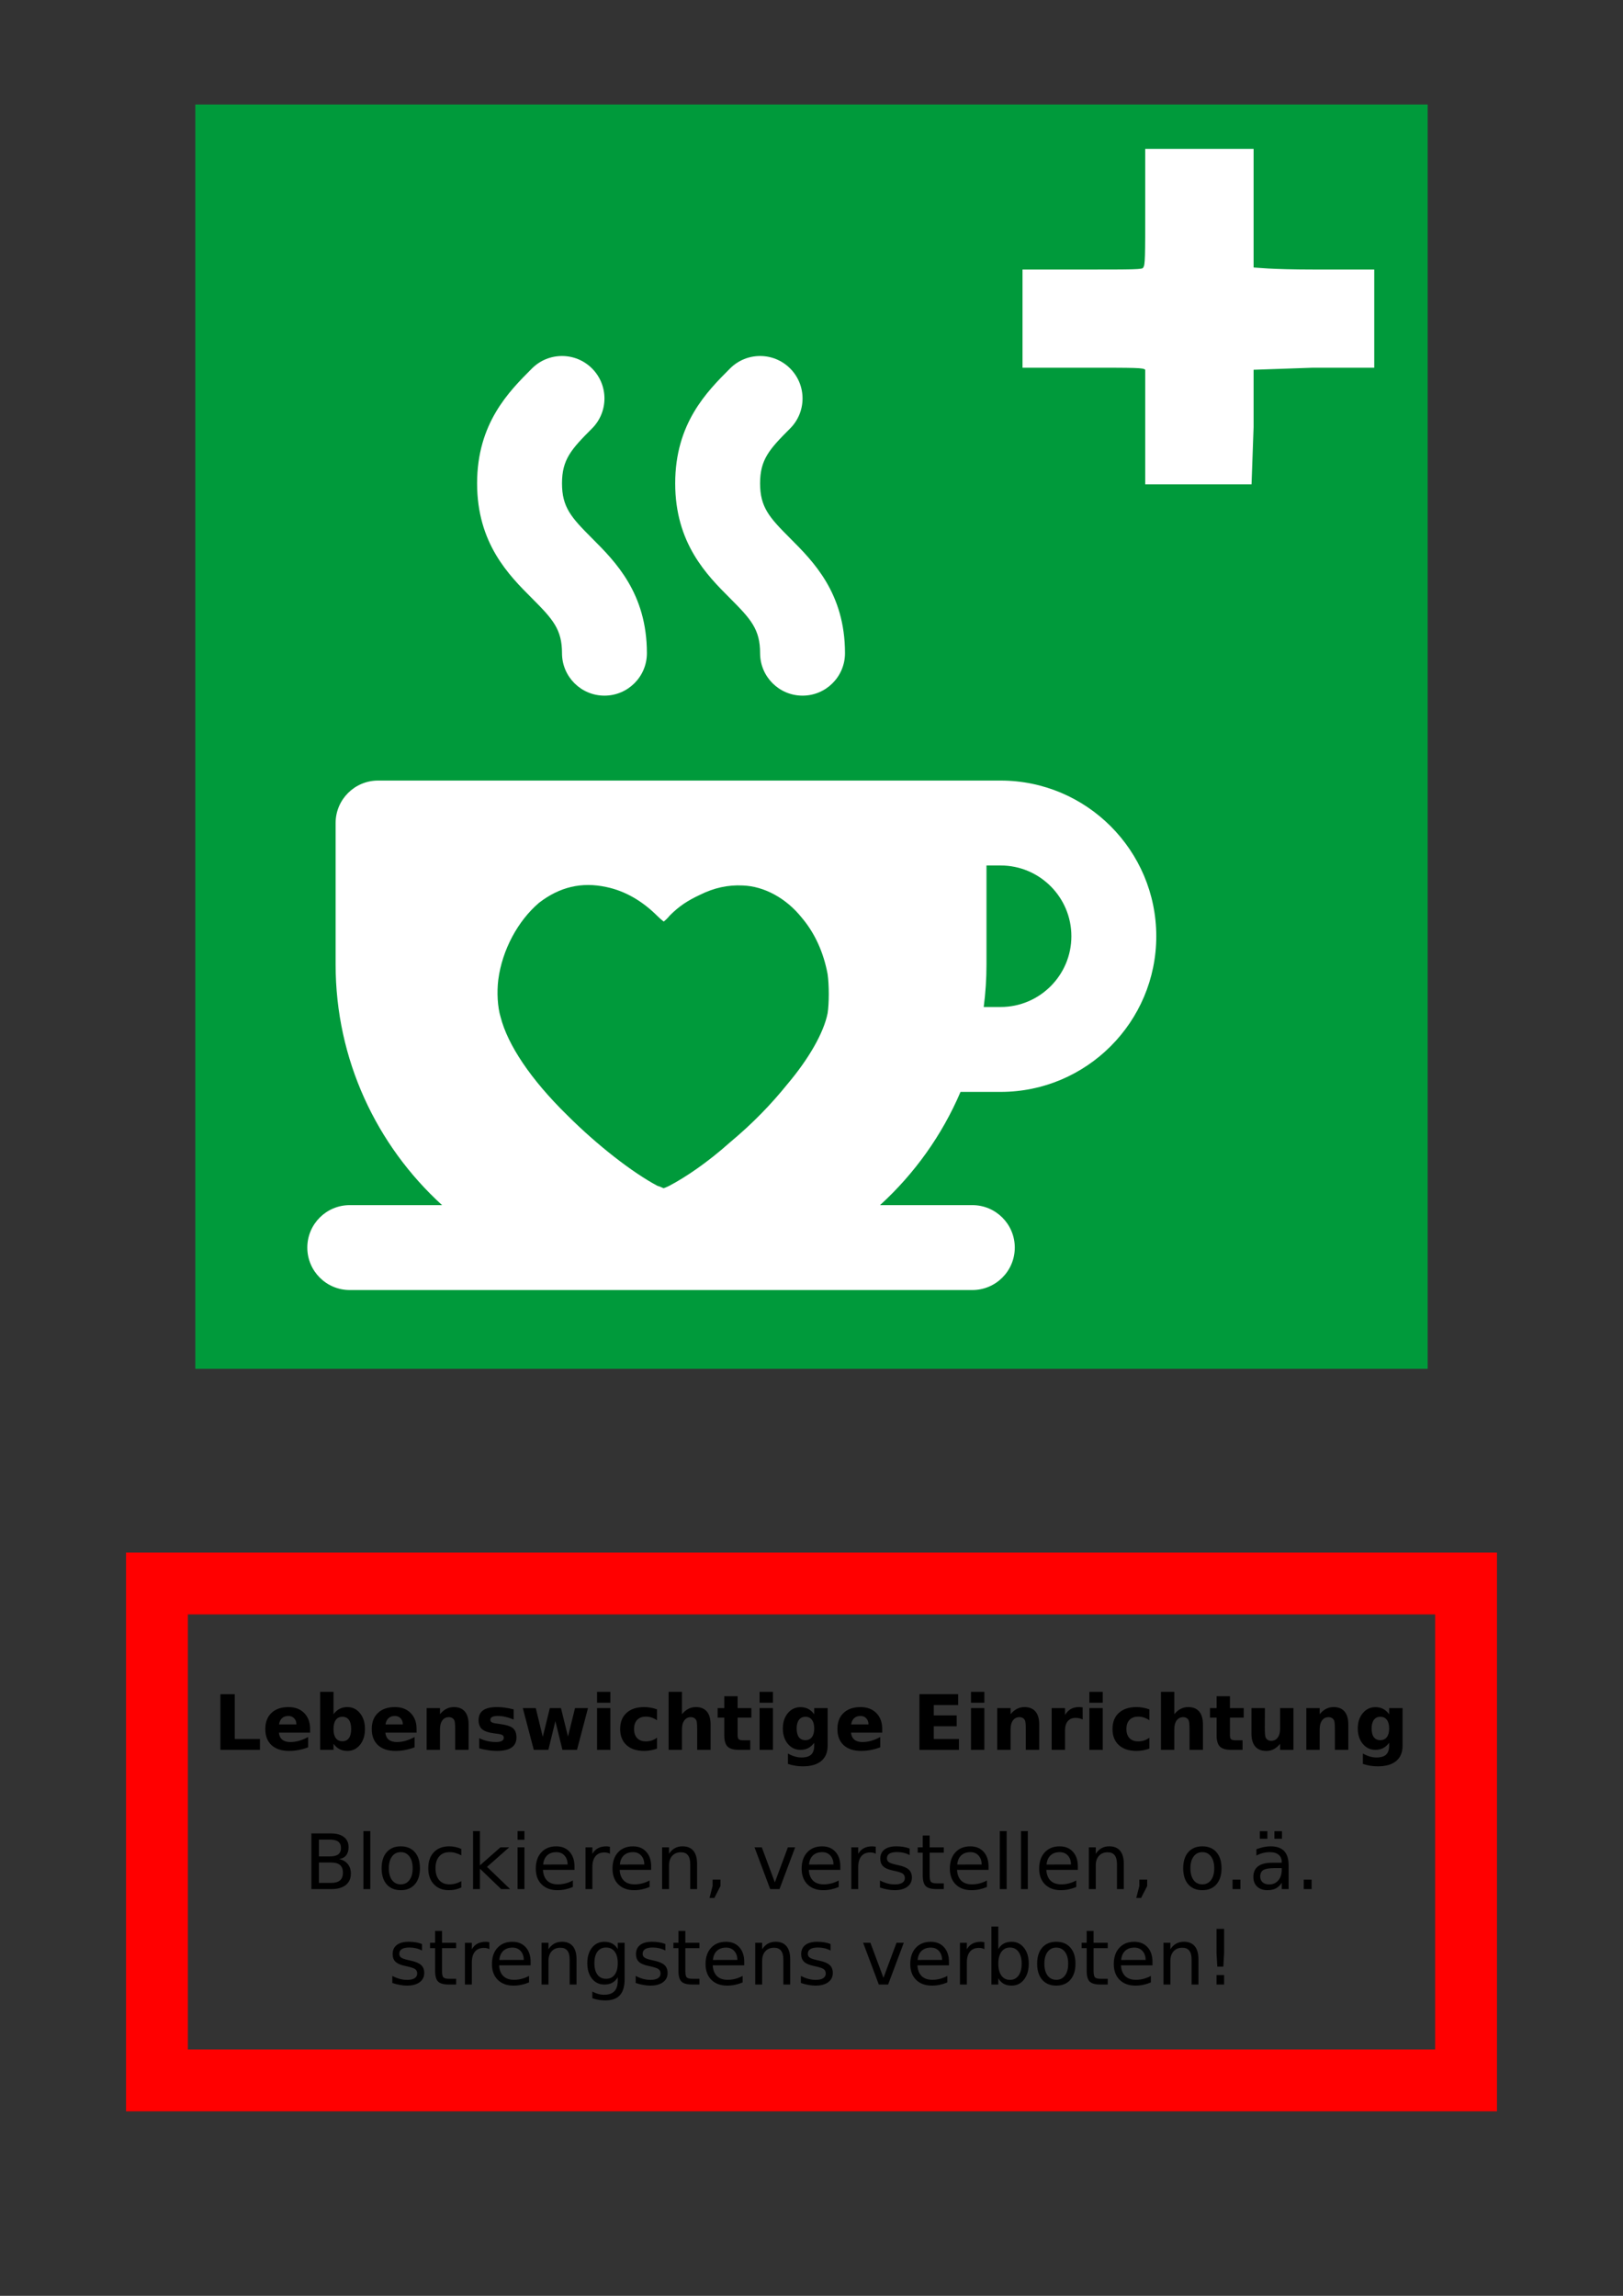 <?xml version="1.0" encoding="UTF-8" standalone="no"?>
<!-- Created with Inkscape (http://www.inkscape.org/) -->

<svg
   xmlns:dc="http://purl.org/dc/elements/1.1/"
   xmlns:cc="http://creativecommons.org/ns#"
   xmlns:rdf="http://www.w3.org/1999/02/22-rdf-syntax-ns#"
   xmlns:svg="http://www.w3.org/2000/svg"
   xmlns="http://www.w3.org/2000/svg"
   xmlns:sodipodi="http://sodipodi.sourceforge.net/DTD/sodipodi-0.dtd"
   xmlns:inkscape="http://www.inkscape.org/namespaces/inkscape"
   width="210mm"
   height="297mm"
   viewBox="0 0 210 297"
   version="1.1"
   id="svg893"
   inkscape:version="0.92.4 5da689c313, 2019-01-14"
   sodipodi:docname="kaffeemaschinen-schild_pathified_fonts.svg">
  <rect x="0" y="0" width="210" height="297" fill="#333333" stroke="none"/>
  <defs
     id="defs887" />
  <sodipodi:namedview
     id="base"
     pagecolor="#ffffff"
     bordercolor="#666666"
     borderopacity="1.0"
     inkscape:pageopacity="0.0"
     inkscape:pageshadow="2"
     inkscape:zoom="0.7"
     inkscape:cx="327.10954"
     inkscape:cy="474.48499"
     inkscape:document-units="mm"
     inkscape:current-layer="text1739"
     showgrid="false"
     inkscape:window-width="1366"
     inkscape:window-height="715"
     inkscape:window-x="0"
     inkscape:window-y="0"
     inkscape:window-maximized="1" />
  <g
     inkscape:label="Layer 1"
     inkscape:groupmode="layer"
     id="layer1">
    <g
       id="g1731"
       transform="translate(9.397)">
      <rect
         y="13.518"
         x="15.875"
         height="163.563"
         width="159.455"
         id="rect1654"
         style="fill:#009a3b;fill-opacity:1;stroke:none;stroke-width:1.327;stroke-linecap:round;stroke-linejoin:bevel;stroke-miterlimit:4;stroke-dasharray:none;stroke-opacity:1" />
      <g
         style="fill:#ffffff;stroke:none"
         transform="matrix(0.236,0,0,0.236,24.874,46.055)"
         id="g1517">
        <g
           style="fill:#ffffff;stroke:none"
           id="g1442">
          <g
             style="fill:#ffffff;stroke:none"
             id="g1440">
            <path
               style="fill:#ffffff;stroke:none"
               inkscape:connector-curvature="0"
               d="m 179.361,99.903 c -11.41,-11.41 -16.454,-17.005 -16.452,-30.089 -0.002,-13.079 5.044,-18.674 16.457,-30.089 9.089,-9.087 9.089,-23.82 0.002,-32.909 -9.087,-9.09 -23.825,-9.087 -32.914,-0.002 -12.699,12.698 -30.095,30.09 -30.09,62.999 -0.005,32.914 17.388,50.305 30.089,63.001 11.411,11.413 16.457,17.011 16.457,30.092 0,12.854 10.42,23.273 23.273,23.273 12.853,0 23.273,-10.418 23.273,-23.273 -0.002,-32.913 -17.394,-50.305 -30.095,-63.003 z"
               id="path1438" />
          </g>
        </g>
        <g
           style="fill:#ffffff;stroke:none"
           id="g1448">
          <g
             style="fill:#ffffff;stroke:none"
             id="g1446">
            <path
               style="fill:#ffffff;stroke:none"
               inkscape:connector-curvature="0"
               d="m 287.967,99.903 c -11.41,-11.41 -16.454,-17.005 -16.452,-30.089 -0.002,-13.079 5.044,-18.674 16.457,-30.089 9.089,-9.087 9.089,-23.82 0.002,-32.909 -9.087,-9.09 -23.825,-9.087 -32.914,-0.002 -12.699,12.698 -30.095,30.092 -30.09,62.999 -0.005,32.914 17.388,50.305 30.089,63.001 11.411,11.413 16.457,17.011 16.457,30.092 0,12.854 10.42,23.273 23.273,23.273 12.853,0 23.273,-10.418 23.273,-23.273 -0.001,-32.913 -17.394,-50.305 -30.095,-63.003 z"
               id="path1444" />
          </g>
        </g>
        <g
           style="fill:#ffffff;stroke:none"
           id="g1454">
          <g
             style="fill:#ffffff;stroke:none"
             id="g1452">
            <path
               style="fill:#ffffff;stroke:none"
               inkscape:connector-curvature="0"
               d="m 381.401,403.393 h 21.993 c 0.022,0 0.039,-0.003 0.061,-0.003 47.023,-0.031 85.273,-38.298 85.273,-85.331 0,-47.053 -38.281,-85.334 -85.334,-85.334 H 372.364 62.06 c -12.853,0 -23.273,10.422 -23.273,23.273 v 77.576 c 0,52.193 22.528,99.221 58.37,131.879 H 46.545 c -12.853,0 -23.273,10.418 -23.273,23.273 0,12.851 10.42,23.273 23.273,23.273 h 170.667 170.667 c 12.853,0 23.273,-10.422 23.273,-23.273 0,-12.854 -10.42,-23.273 -23.273,-23.273 h -50.612 c 18.837,-17.164 33.99,-38.295 44.134,-62.06 z m 14.236,-69.818 v -54.303 h 7.758 c 21.388,0 38.788,17.4 38.788,38.788 0,21.388 -17.4,38.788 -38.788,38.788 -0.011,0 -0.02,0 -0.031,0 h -9.245 c 0.996,-7.619 1.518,-15.387 1.518,-23.273 z"
               id="path1450" />
          </g>
        </g>
        <g
           style="fill:#ffffff;stroke:none"
           id="g1456" />
        <g
           style="fill:#ffffff;stroke:none"
           id="g1458" />
        <g
           style="fill:#ffffff;stroke:none"
           id="g1460" />
        <g
           style="fill:#ffffff;stroke:none"
           id="g1462" />
        <g
           style="fill:#ffffff;stroke:none"
           id="g1464" />
        <g
           style="fill:#ffffff;stroke:none"
           id="g1466" />
        <g
           style="fill:#ffffff;stroke:none"
           id="g1468" />
        <g
           style="fill:#ffffff;stroke:none"
           id="g1470" />
        <g
           style="fill:#ffffff;stroke:none"
           id="g1472" />
        <g
           style="fill:#ffffff;stroke:none"
           id="g1474" />
        <g
           style="fill:#ffffff;stroke:none"
           id="g1476" />
        <g
           style="fill:#ffffff;stroke:none"
           id="g1478" />
        <g
           style="fill:#ffffff;stroke:none"
           id="g1480" />
        <g
           style="fill:#ffffff;stroke:none"
           id="g1482" />
        <g
           style="fill:#ffffff;stroke:none"
           id="g1484" />
      </g>
      <path
         sodipodi:nodetypes="ccccccccccccscccccc"
         style="fill:#009a3b;fill-rule:evenodd;stroke-width:0.101;image-rendering:optimizeQuality;shape-rendering:geometricPrecision;text-rendering:geometricPrecision"
         inkscape:connector-curvature="0"
         id="path876"
         d="m 77.195,153.406 c 2.13,-1.116 4.971,-3.043 7.811,-5.58 3.043,-2.536 5.377,-4.971 7.507,-7.608 2.739,-3.246 4.666,-6.594 5.174,-9.13 0.203,-1.319 0.203,-3.652 0,-5.072 -0.507,-2.739 -1.623,-5.275 -3.348,-7.304 -2.029,-2.536 -4.869,-4.058 -7.608,-4.159 -1.927,-0.101 -3.753,0.304 -5.58,1.217 -1.522,0.71 -2.638,1.42 -3.855,2.638 -0.406,0.507 -0.812,0.812 -0.812,0.812 0,0 -0.406,-0.304 -0.812,-0.71 -1.927,-1.927 -4.159,-3.246 -6.594,-3.753 -3.246,-0.71 -6.087,0 -8.724,2.029 -2.739,2.333 -4.768,6.087 -5.275,9.942 -0.203,1.623 -0.101,3.551 0.304,4.869 0.913,3.551 3.855,8.014 8.623,12.681 3.855,3.855 8.42,7.406 11.666,9.13 0.406,0.101 0.71,0.304 0.812,0.304 0,0 0.304,-0.101 0.71,-0.304 z"
         class="fil1" />
      <path
         sodipodi:nodetypes="ccccccccscccccscscccscccc"
         style="fill:#ffffff;fill-opacity:1;fill-rule:evenodd;stroke-width:0.265;image-rendering:optimizeQuality;shape-rendering:geometricPrecision;text-rendering:geometricPrecision;stroke:none"
         inkscape:connector-curvature="0"
         id="path876-3"
         d="m 152.806,55.243 v -7.408 l 7.673,-0.265 h 7.938 v -6.35 -6.35 h -7.673 c -5.821,0 -7.673,-0.265 -7.938,-0.265 v -7.673 -7.673 h -7.144 -6.879 v 7.408 c 0,6.615 0,7.673 -0.265,7.938 0,0.265 -1.058,0.265 -7.938,0.265 h -7.673 v 6.35 6.35 h 7.938 c 6.879,0 7.673,0 7.938,0.265 v 7.673 7.144 h 6.879 6.879 z"
         class="fil1" />
    </g>
    <g
       id="g1757"
       transform="translate(0,12.851)">
      <rect
         y="192.001"
         x="20.308"
         height="64.281"
         width="169.385"
         id="rect1701"
         style="fill:none;fill-opacity:1;stroke:#ff0000;stroke-width:8;stroke-linecap:square;stroke-linejoin:miter;stroke-miterlimit:4;stroke-dasharray:none;stroke-opacity:1" />
      <g
         aria-label="Lebenswichtige Einrichtung"
         style="font-style:normal;font-variant:normal;font-weight:normal;font-stretch:normal;font-size:9.878px;line-height:1.25;font-family:sans-serif;-inkscape-font-specification:sans-serif;letter-spacing:0px;word-spacing:0px;fill:#000000;fill-opacity:1;stroke:none;stroke-width:0.265"
         id="text1739">
        <path
           d="m 28.52,206.319 h 1.857 v 5.797 h 3.26 v 1.404 h -5.117 z"
           style="font-style:normal;font-variant:normal;font-weight:bold;font-stretch:normal;font-family:sans-serif;-inkscape-font-specification:'sans-serif Bold';stroke-width:0.265"
           id="path4645" />
        <path
           d="m 40.124,210.804 v 0.492 h -4.037 q 0.063,0.608 0.439,0.912 0.376,0.304 1.051,0.304 0.545,0 1.114,-0.159 0.574,-0.164 1.177,-0.492 v 1.331 q -0.613,0.232 -1.225,0.347 -0.613,0.121 -1.225,0.121 -1.466,0 -2.281,-0.743 -0.81,-0.748 -0.81,-2.093 0,-1.322 0.796,-2.079 0.801,-0.757 2.199,-0.757 1.273,0 2.035,0.767 0.767,0.767 0.767,2.05 z m -1.775,-0.574 q 0,-0.492 -0.289,-0.791 -0.285,-0.304 -0.748,-0.304 -0.502,0 -0.815,0.285 -0.314,0.28 -0.391,0.81 z"
           style="font-style:normal;font-variant:normal;font-weight:bold;font-stretch:normal;font-family:sans-serif;-inkscape-font-specification:'sans-serif Bold';stroke-width:0.265"
           id="path4647" />
        <path
           d="m 44.301,212.406 q 0.555,0 0.844,-0.405 0.294,-0.405 0.294,-1.177 0,-0.772 -0.294,-1.177 -0.289,-0.405 -0.844,-0.405 -0.555,0 -0.854,0.41 -0.294,0.405 -0.294,1.172 0,0.767 0.294,1.177 0.299,0.405 0.854,0.405 z m -1.148,-3.497 q 0.357,-0.473 0.791,-0.695 0.434,-0.227 0.998,-0.227 0.998,0 1.64,0.796 0.641,0.791 0.641,2.04 0,1.249 -0.641,2.045 -0.641,0.791 -1.64,0.791 -0.564,0 -0.998,-0.222 -0.434,-0.227 -0.791,-0.699 v 0.781 H 41.426 v -7.505 h 1.727 z"
           style="font-style:normal;font-variant:normal;font-weight:bold;font-stretch:normal;font-family:sans-serif;-inkscape-font-specification:'sans-serif Bold';stroke-width:0.265"
           id="path4649" />
        <path
           d="m 53.899,210.804 v 0.492 H 49.862 q 0.063,0.608 0.439,0.912 0.376,0.304 1.051,0.304 0.545,0 1.114,-0.159 0.574,-0.164 1.177,-0.492 v 1.331 q -0.613,0.232 -1.225,0.347 -0.613,0.121 -1.225,0.121 -1.466,0 -2.281,-0.743 -0.81,-0.748 -0.81,-2.093 0,-1.322 0.796,-2.079 0.801,-0.757 2.199,-0.757 1.273,0 2.035,0.767 0.767,0.767 0.767,2.05 z m -1.775,-0.574 q 0,-0.492 -0.289,-0.791 -0.285,-0.304 -0.748,-0.304 -0.502,0 -0.815,0.285 -0.314,0.28 -0.391,0.81 z"
           style="font-style:normal;font-variant:normal;font-weight:bold;font-stretch:normal;font-family:sans-serif;-inkscape-font-specification:'sans-serif Bold';stroke-width:0.265"
           id="path4651" />
        <path
           d="m 60.632,210.23 v 3.289 h -1.736 v -0.535 -1.982 q 0,-0.699 -0.034,-0.965 -0.029,-0.265 -0.106,-0.391 -0.101,-0.169 -0.275,-0.26 -0.174,-0.097 -0.395,-0.097 -0.54,0 -0.849,0.42 -0.309,0.415 -0.309,1.153 v 2.658 h -1.727 v -5.402 h 1.727 v 0.791 q 0.391,-0.473 0.83,-0.695 0.439,-0.227 0.969,-0.227 0.936,0 1.418,0.574 0.487,0.574 0.487,1.669 z"
           style="font-style:normal;font-variant:normal;font-weight:bold;font-stretch:normal;font-family:sans-serif;-inkscape-font-specification:'sans-serif Bold';stroke-width:0.265"
           id="path4653" />
        <path
           d="m 66.463,208.287 v 1.312 q -0.555,-0.232 -1.071,-0.347 -0.516,-0.116 -0.974,-0.116 -0.492,0 -0.733,0.125 -0.236,0.121 -0.236,0.376 0,0.207 0.178,0.318 0.183,0.111 0.651,0.164 l 0.304,0.043 q 1.326,0.169 1.785,0.555 0.458,0.386 0.458,1.211 0,0.863 -0.637,1.297 -0.637,0.434 -1.9,0.434 -0.535,0 -1.109,-0.087 -0.569,-0.082 -1.172,-0.251 v -1.312 q 0.516,0.251 1.056,0.376 0.545,0.125 1.104,0.125 0.506,0 0.762,-0.14 0.256,-0.14 0.256,-0.415 0,-0.232 -0.178,-0.342 -0.174,-0.116 -0.699,-0.178 l -0.304,-0.039 q -1.153,-0.145 -1.616,-0.535 -0.463,-0.391 -0.463,-1.186 0,-0.859 0.588,-1.273 0.588,-0.415 1.804,-0.415 0.477,0 1.003,0.072 0.526,0.072 1.143,0.227 z"
           style="font-style:normal;font-variant:normal;font-weight:bold;font-stretch:normal;font-family:sans-serif;-inkscape-font-specification:'sans-serif Bold';stroke-width:0.265"
           id="path4655" />
        <path
           d="m 67.645,208.118 h 1.678 l 0.907,3.723 0.912,-3.723 h 1.442 l 0.907,3.685 0.912,-3.685 h 1.678 l -1.423,5.402 h -1.886 l -0.912,-3.714 -0.907,3.714 h -1.886 z"
           style="font-style:normal;font-variant:normal;font-weight:bold;font-stretch:normal;font-family:sans-serif;-inkscape-font-specification:'sans-serif Bold';stroke-width:0.265"
           id="path4657" />
        <path
           d="m 77.253,208.118 h 1.727 v 5.402 h -1.727 z m 0,-2.103 h 1.727 v 1.408 h -1.727 z"
           style="font-style:normal;font-variant:normal;font-weight:bold;font-stretch:normal;font-family:sans-serif;-inkscape-font-specification:'sans-serif Bold';stroke-width:0.265"
           id="path4659" />
        <path
           d="m 85.013,208.287 v 1.408 q -0.352,-0.241 -0.709,-0.357 -0.352,-0.116 -0.733,-0.116 -0.723,0 -1.129,0.424 -0.4,0.42 -0.4,1.177 0,0.757 0.4,1.182 0.405,0.42 1.129,0.42 0.405,0 0.767,-0.121 0.367,-0.121 0.675,-0.357 v 1.413 q -0.405,0.15 -0.825,0.222 -0.415,0.077 -0.834,0.077 -1.461,0 -2.286,-0.748 -0.825,-0.752 -0.825,-2.088 0,-1.336 0.825,-2.084 0.825,-0.752 2.286,-0.752 0.424,0 0.834,0.077 0.415,0.072 0.825,0.222 z"
           style="font-style:normal;font-variant:normal;font-weight:bold;font-stretch:normal;font-family:sans-serif;-inkscape-font-specification:'sans-serif Bold';stroke-width:0.265"
           id="path4661" />
        <path
           d="m 91.944,210.23 v 3.289 h -1.736 v -0.535 -1.973 q 0,-0.709 -0.034,-0.974 -0.029,-0.265 -0.106,-0.391 -0.101,-0.169 -0.275,-0.26 -0.174,-0.097 -0.395,-0.097 -0.54,0 -0.849,0.42 -0.309,0.415 -0.309,1.153 v 2.658 H 86.513 v -7.505 h 1.727 v 2.894 q 0.391,-0.473 0.83,-0.695 0.439,-0.227 0.969,-0.227 0.936,0 1.418,0.574 0.487,0.574 0.487,1.669 z"
           style="font-style:normal;font-variant:normal;font-weight:bold;font-stretch:normal;font-family:sans-serif;-inkscape-font-specification:'sans-serif Bold';stroke-width:0.265"
           id="path4663" />
        <path
           d="m 95.441,206.584 v 1.534 h 1.78 v 1.235 h -1.78 v 2.291 q 0,0.376 0.15,0.511 0.15,0.13 0.593,0.13 h 0.887 v 1.235 h -1.481 q -1.023,0 -1.452,-0.424 -0.424,-0.429 -0.424,-1.452 v -2.291 h -0.859 v -1.235 h 0.859 v -1.534 z"
           style="font-style:normal;font-variant:normal;font-weight:bold;font-stretch:normal;font-family:sans-serif;-inkscape-font-specification:'sans-serif Bold';stroke-width:0.265"
           id="path4665" />
        <path
           d="m 98.281,208.118 h 1.727 v 5.402 h -1.727 z m 0,-2.103 h 1.727 v 1.408 h -1.727 z"
           style="font-style:normal;font-variant:normal;font-weight:bold;font-stretch:normal;font-family:sans-serif;-inkscape-font-specification:'sans-serif Bold';stroke-width:0.265"
           id="path4667" />
        <path
           d="m 105.352,212.603 q -0.357,0.473 -0.786,0.695 -0.429,0.222 -0.994,0.222 -0.989,0 -1.635,-0.777 -0.646,-0.781 -0.646,-1.987 0,-1.211 0.646,-1.982 0.646,-0.777 1.635,-0.777 0.564,0 0.994,0.222 0.429,0.222 0.786,0.699 v -0.801 h 1.736 v 4.857 q 0,1.302 -0.825,1.987 -0.82,0.69 -2.383,0.69 -0.506,0 -0.979,-0.077 -0.473,-0.077 -0.95,-0.236 v -1.346 q 0.453,0.26 0.887,0.386 0.434,0.13 0.873,0.13 0.849,0 1.244,-0.371 0.396,-0.371 0.396,-1.162 z m -1.138,-3.362 q -0.535,0 -0.834,0.396 -0.299,0.395 -0.299,1.119 0,0.743 0.289,1.129 0.289,0.381 0.844,0.381 0.54,0 0.839,-0.395 0.299,-0.396 0.299,-1.114 0,-0.723 -0.299,-1.119 -0.299,-0.396 -0.839,-0.396 z"
           style="font-style:normal;font-variant:normal;font-weight:bold;font-stretch:normal;font-family:sans-serif;-inkscape-font-specification:'sans-serif Bold';stroke-width:0.265"
           id="path4669" />
        <path
           d="m 114.149,210.804 v 0.492 h -4.037 q 0.063,0.608 0.439,0.912 0.376,0.304 1.051,0.304 0.545,0 1.114,-0.159 0.574,-0.164 1.177,-0.492 v 1.331 q -0.613,0.232 -1.225,0.347 -0.613,0.121 -1.225,0.121 -1.466,0 -2.281,-0.743 -0.81,-0.748 -0.81,-2.093 0,-1.322 0.796,-2.079 0.801,-0.757 2.199,-0.757 1.273,0 2.035,0.767 0.767,0.767 0.767,2.05 z m -1.775,-0.574 q 0,-0.492 -0.289,-0.791 -0.285,-0.304 -0.748,-0.304 -0.502,0 -0.815,0.285 -0.314,0.28 -0.391,0.81 z"
           style="font-style:normal;font-variant:normal;font-weight:bold;font-stretch:normal;font-family:sans-serif;-inkscape-font-specification:'sans-serif Bold';stroke-width:0.265"
           id="path4671" />
        <path
           d="m 118.963,206.319 h 5.011 v 1.404 h -3.154 v 1.341 h 2.966 v 1.404 h -2.966 v 1.65 h 3.26 v 1.404 h -5.117 z"
           style="font-style:normal;font-variant:normal;font-weight:bold;font-stretch:normal;font-family:sans-serif;-inkscape-font-specification:'sans-serif Bold';stroke-width:0.265"
           id="path4673" />
        <path
           d="m 125.638,208.118 h 1.727 v 5.402 h -1.727 z m 0,-2.103 h 1.727 v 1.408 h -1.727 z"
           style="font-style:normal;font-variant:normal;font-weight:bold;font-stretch:normal;font-family:sans-serif;-inkscape-font-specification:'sans-serif Bold';stroke-width:0.265"
           id="path4675" />
        <path
           d="m 134.465,210.23 v 3.289 h -1.736 v -0.535 -1.982 q 0,-0.699 -0.034,-0.965 -0.029,-0.265 -0.106,-0.391 -0.101,-0.169 -0.275,-0.26 -0.174,-0.097 -0.396,-0.097 -0.54,0 -0.849,0.42 -0.309,0.415 -0.309,1.153 v 2.658 h -1.727 v -5.402 h 1.727 v 0.791 q 0.391,-0.473 0.83,-0.695 0.439,-0.227 0.969,-0.227 0.936,0 1.418,0.574 0.487,0.574 0.487,1.669 z"
           style="font-style:normal;font-variant:normal;font-weight:bold;font-stretch:normal;font-family:sans-serif;-inkscape-font-specification:'sans-serif Bold';stroke-width:0.265"
           id="path4677" />
        <path
           d="m 140.088,209.589 q -0.227,-0.106 -0.453,-0.154 -0.222,-0.053 -0.449,-0.053 -0.666,0 -1.027,0.429 -0.357,0.424 -0.357,1.22 v 2.489 h -1.727 v -5.402 h 1.727 v 0.887 q 0.333,-0.531 0.762,-0.772 0.434,-0.246 1.037,-0.246 0.087,0 0.188,0.01 0.101,0.005 0.294,0.029 z"
           style="font-style:normal;font-variant:normal;font-weight:bold;font-stretch:normal;font-family:sans-serif;-inkscape-font-specification:'sans-serif Bold';stroke-width:0.265"
           id="path4679" />
        <path
           d="m 140.956,208.118 h 1.727 v 5.402 h -1.727 z m 0,-2.103 h 1.727 v 1.408 h -1.727 z"
           style="font-style:normal;font-variant:normal;font-weight:bold;font-stretch:normal;font-family:sans-serif;-inkscape-font-specification:'sans-serif Bold';stroke-width:0.265"
           id="path4681" />
        <path
           d="m 148.717,208.287 v 1.408 q -0.352,-0.241 -0.709,-0.357 -0.352,-0.116 -0.733,-0.116 -0.723,0 -1.129,0.424 -0.4,0.42 -0.4,1.177 0,0.757 0.4,1.182 0.405,0.42 1.129,0.42 0.405,0 0.767,-0.121 0.367,-0.121 0.675,-0.357 v 1.413 q -0.405,0.15 -0.825,0.222 -0.415,0.077 -0.834,0.077 -1.461,0 -2.286,-0.748 -0.825,-0.752 -0.825,-2.088 0,-1.336 0.825,-2.084 0.825,-0.752 2.286,-0.752 0.424,0 0.834,0.077 0.415,0.072 0.825,0.222 z"
           style="font-style:normal;font-variant:normal;font-weight:bold;font-stretch:normal;font-family:sans-serif;-inkscape-font-specification:'sans-serif Bold';stroke-width:0.265"
           id="path4683" />
        <path
           d="m 155.648,210.23 v 3.289 h -1.736 v -0.535 -1.973 q 0,-0.709 -0.034,-0.974 -0.029,-0.265 -0.106,-0.391 -0.101,-0.169 -0.275,-0.26 -0.174,-0.097 -0.395,-0.097 -0.54,0 -0.849,0.42 -0.309,0.415 -0.309,1.153 v 2.658 h -1.727 v -7.505 h 1.727 v 2.894 q 0.391,-0.473 0.83,-0.695 0.439,-0.227 0.969,-0.227 0.936,0 1.418,0.574 0.487,0.574 0.487,1.669 z"
           style="font-style:normal;font-variant:normal;font-weight:bold;font-stretch:normal;font-family:sans-serif;-inkscape-font-specification:'sans-serif Bold';stroke-width:0.265"
           id="path4685" />
        <path
           d="m 159.144,206.584 v 1.534 h 1.78 v 1.235 h -1.78 v 2.291 q 0,0.376 0.15,0.511 0.15,0.13 0.593,0.13 h 0.887 v 1.235 h -1.481 q -1.023,0 -1.452,-0.424 -0.424,-0.429 -0.424,-1.452 v -2.291 h -0.859 v -1.235 h 0.859 v -1.534 z"
           style="font-style:normal;font-variant:normal;font-weight:bold;font-stretch:normal;font-family:sans-serif;-inkscape-font-specification:'sans-serif Bold';stroke-width:0.265"
           id="path4687" />
        <path
           d="m 161.927,211.417 v -3.299 h 1.736 v 0.54 q 0,0.439 -0.005,1.105 -0.005,0.661 -0.005,0.883 0,0.651 0.034,0.941 0.034,0.285 0.116,0.415 0.106,0.169 0.275,0.26 0.174,0.092 0.395,0.092 0.54,0 0.849,-0.415 0.309,-0.415 0.309,-1.153 v -2.667 h 1.727 v 5.402 h -1.727 v -0.781 q -0.391,0.473 -0.83,0.699 -0.434,0.222 -0.96,0.222 -0.936,0 -1.428,-0.574 -0.487,-0.574 -0.487,-1.669 z"
           style="font-style:normal;font-variant:normal;font-weight:bold;font-stretch:normal;font-family:sans-serif;-inkscape-font-specification:'sans-serif Bold';stroke-width:0.265"
           id="path4689" />
        <path
           d="m 174.458,210.23 v 3.289 h -1.736 v -0.535 -1.982 q 0,-0.699 -0.034,-0.965 -0.029,-0.265 -0.106,-0.391 -0.101,-0.169 -0.275,-0.26 -0.174,-0.097 -0.396,-0.097 -0.54,0 -0.849,0.42 -0.309,0.415 -0.309,1.153 v 2.658 h -1.727 v -5.402 h 1.727 v 0.791 q 0.391,-0.473 0.83,-0.695 0.439,-0.227 0.969,-0.227 0.936,0 1.418,0.574 0.487,0.574 0.487,1.669 z"
           style="font-style:normal;font-variant:normal;font-weight:bold;font-stretch:normal;font-family:sans-serif;-inkscape-font-specification:'sans-serif Bold';stroke-width:0.265"
           id="path4691" />
        <path
           d="m 179.744,212.603 q -0.357,0.473 -0.786,0.695 -0.429,0.222 -0.994,0.222 -0.989,0 -1.635,-0.777 -0.646,-0.781 -0.646,-1.987 0,-1.211 0.646,-1.982 0.646,-0.777 1.635,-0.777 0.564,0 0.994,0.222 0.429,0.222 0.786,0.699 v -0.801 h 1.736 v 4.857 q 0,1.302 -0.825,1.987 -0.82,0.69 -2.383,0.69 -0.506,0 -0.979,-0.077 -0.473,-0.077 -0.95,-0.236 v -1.346 q 0.453,0.26 0.887,0.386 0.434,0.13 0.873,0.13 0.849,0 1.244,-0.371 0.396,-0.371 0.396,-1.162 z m -1.138,-3.362 q -0.535,0 -0.834,0.396 -0.299,0.395 -0.299,1.119 0,0.743 0.289,1.129 0.289,0.381 0.844,0.381 0.54,0 0.839,-0.395 0.299,-0.396 0.299,-1.114 0,-0.723 -0.299,-1.119 -0.299,-0.396 -0.839,-0.396 z"
           style="font-style:normal;font-variant:normal;font-weight:bold;font-stretch:normal;font-family:sans-serif;-inkscape-font-specification:'sans-serif Bold';stroke-width:0.265"
           id="path4693" />
      </g>
      <g
         aria-label="Blockieren, verstellen, o.ä.
strengstens verboten!"
         style="font-style:italic;font-variant:normal;font-weight:normal;font-stretch:normal;font-size:9.878px;line-height:1.25;font-family:'Latin Modern Roman';-inkscape-font-specification:'Latin Modern Roman, Italic';letter-spacing:0px;word-spacing:0px;fill:#000000;fill-opacity:1;stroke:none;stroke-width:0.265"
         id="text1747">
        <path
           d="m 41.265,228.094 v 2.638 h 1.563 q 0.786,0 1.162,-0.323 0.381,-0.328 0.381,-0.998 0,-0.675 -0.381,-0.994 -0.376,-0.323 -1.162,-0.323 z m 0,-2.961 v 2.17 h 1.442 q 0.714,0 1.061,-0.265 0.352,-0.27 0.352,-0.82 0,-0.545 -0.352,-0.815 -0.347,-0.27 -1.061,-0.27 z m -0.974,-0.801 h 2.489 q 1.114,0 1.717,0.463 0.603,0.463 0.603,1.317 0,0.661 -0.309,1.051 -0.309,0.391 -0.907,0.487 0.719,0.154 1.114,0.646 0.4,0.487 0.4,1.22 0,0.965 -0.656,1.49 -0.656,0.526 -1.867,0.526 h -2.585 z"
           style="font-style:normal;font-variant:normal;font-weight:normal;font-stretch:normal;font-family:sans-serif;-inkscape-font-specification:sans-serif;text-align:center;text-anchor:middle;stroke-width:0.265"
           id="path4552" />
        <path
           d="m 47.024,224.029 h 0.887 v 7.505 h -0.887 z"
           style="font-style:normal;font-variant:normal;font-weight:normal;font-stretch:normal;font-family:sans-serif;-inkscape-font-specification:sans-serif;text-align:center;text-anchor:middle;stroke-width:0.265"
           id="path4554" />
        <path
           d="m 51.856,226.754 q -0.714,0 -1.129,0.559 -0.415,0.555 -0.415,1.524 0,0.969 0.41,1.529 0.415,0.555 1.133,0.555 0.709,0 1.124,-0.559 0.415,-0.559 0.415,-1.524 0,-0.96 -0.415,-1.519 -0.415,-0.564 -1.124,-0.564 z m 0,-0.752 q 1.158,0 1.818,0.752 0.661,0.752 0.661,2.084 0,1.326 -0.661,2.084 -0.661,0.752 -1.818,0.752 -1.162,0 -1.823,-0.752 -0.656,-0.757 -0.656,-2.084 0,-1.331 0.656,-2.084 0.661,-0.752 1.823,-0.752 z"
           style="font-style:normal;font-variant:normal;font-weight:normal;font-stretch:normal;font-family:sans-serif;-inkscape-font-specification:sans-serif;text-align:center;text-anchor:middle;stroke-width:0.265"
           id="path4556" />
        <path
           d="m 59.689,226.339 v 0.83 q -0.376,-0.207 -0.757,-0.309 -0.376,-0.106 -0.762,-0.106 -0.863,0 -1.341,0.55 -0.477,0.545 -0.477,1.534 0,0.989 0.477,1.539 0.477,0.545 1.341,0.545 0.386,0 0.762,-0.101 0.381,-0.106 0.757,-0.314 v 0.82 q -0.371,0.174 -0.772,0.26 -0.395,0.087 -0.844,0.087 -1.22,0 -1.939,-0.767 -0.719,-0.767 -0.719,-2.069 0,-1.322 0.723,-2.079 0.728,-0.757 1.992,-0.757 0.41,0 0.801,0.087 0.391,0.082 0.757,0.251 z"
           style="font-style:normal;font-variant:normal;font-weight:normal;font-stretch:normal;font-family:sans-serif;-inkscape-font-specification:sans-serif;text-align:center;text-anchor:middle;stroke-width:0.265"
           id="path4558" />
        <path
           d="m 61.208,224.029 h 0.892 v 4.432 l 2.648,-2.33 h 1.133 l -2.865,2.527 2.986,2.875 h -1.158 l -2.744,-2.638 v 2.638 h -0.892 z"
           style="font-style:normal;font-variant:normal;font-weight:normal;font-stretch:normal;font-family:sans-serif;-inkscape-font-specification:sans-serif;text-align:center;text-anchor:middle;stroke-width:0.265"
           id="path4560" />
        <path
           d="m 66.972,226.131 h 0.887 v 5.402 h -0.887 z m 0,-2.103 h 0.887 v 1.124 h -0.887 z"
           style="font-style:normal;font-variant:normal;font-weight:normal;font-stretch:normal;font-family:sans-serif;-inkscape-font-specification:sans-serif;text-align:center;text-anchor:middle;stroke-width:0.265"
           id="path4562" />
        <path
           d="m 74.332,228.611 v 0.434 h -4.08 q 0.058,0.916 0.55,1.399 0.497,0.477 1.379,0.477 0.511,0 0.989,-0.125 0.482,-0.125 0.955,-0.376 v 0.839 q -0.477,0.203 -0.979,0.309 -0.502,0.106 -1.018,0.106 -1.293,0 -2.05,-0.752 -0.752,-0.752 -0.752,-2.035 0,-1.326 0.714,-2.103 0.719,-0.781 1.934,-0.781 1.09,0 1.722,0.704 0.637,0.699 0.637,1.905 z m -0.887,-0.26 q -0.01,-0.728 -0.41,-1.162 -0.395,-0.434 -1.051,-0.434 -0.743,0 -1.191,0.42 -0.444,0.42 -0.511,1.182 z"
           style="font-style:normal;font-variant:normal;font-weight:normal;font-stretch:normal;font-family:sans-serif;-inkscape-font-specification:sans-serif;text-align:center;text-anchor:middle;stroke-width:0.265"
           id="path4564" />
        <path
           d="m 78.919,226.961 q -0.15,-0.087 -0.328,-0.125 -0.174,-0.043 -0.386,-0.043 -0.752,0 -1.158,0.492 -0.4,0.487 -0.4,1.404 v 2.846 h -0.892 v -5.402 h 0.892 v 0.839 q 0.28,-0.492 0.728,-0.728 0.449,-0.241 1.09,-0.241 0.092,0 0.203,0.015 0.111,0.01 0.246,0.034 z"
           style="font-style:normal;font-variant:normal;font-weight:normal;font-stretch:normal;font-family:sans-serif;-inkscape-font-specification:sans-serif;text-align:center;text-anchor:middle;stroke-width:0.265"
           id="path4566" />
        <path
           d="m 84.256,228.611 v 0.434 h -4.08 q 0.058,0.916 0.55,1.399 0.497,0.477 1.379,0.477 0.511,0 0.989,-0.125 0.482,-0.125 0.955,-0.376 v 0.839 q -0.477,0.203 -0.979,0.309 -0.502,0.106 -1.018,0.106 -1.293,0 -2.05,-0.752 -0.752,-0.752 -0.752,-2.035 0,-1.326 0.714,-2.103 0.719,-0.781 1.934,-0.781 1.09,0 1.722,0.704 0.637,0.699 0.637,1.905 z m -0.887,-0.26 q -0.01,-0.728 -0.41,-1.162 -0.395,-0.434 -1.051,-0.434 -0.743,0 -1.191,0.42 -0.444,0.42 -0.511,1.182 z"
           style="font-style:normal;font-variant:normal;font-weight:normal;font-stretch:normal;font-family:sans-serif;-inkscape-font-specification:sans-serif;text-align:center;text-anchor:middle;stroke-width:0.265"
           id="path4568" />
        <path
           d="m 90.195,228.273 v 3.26 h -0.887 v -3.232 q 0,-0.767 -0.299,-1.148 -0.299,-0.381 -0.897,-0.381 -0.719,0 -1.133,0.458 -0.415,0.458 -0.415,1.249 v 3.053 h -0.892 v -5.402 h 0.892 v 0.839 q 0.318,-0.487 0.748,-0.728 0.434,-0.241 0.998,-0.241 0.931,0 1.408,0.579 0.477,0.574 0.477,1.693 z"
           style="font-style:normal;font-variant:normal;font-weight:normal;font-stretch:normal;font-family:sans-serif;-inkscape-font-specification:sans-serif;text-align:center;text-anchor:middle;stroke-width:0.265"
           id="path4570" />
        <path
           d="m 92.202,230.308 h 1.018 v 0.83 l -0.791,1.543 h -0.622 l 0.395,-1.543 z"
           style="font-style:normal;font-variant:normal;font-weight:normal;font-stretch:normal;font-family:sans-serif;-inkscape-font-specification:sans-serif;text-align:center;text-anchor:middle;stroke-width:0.265"
           id="path4572" />
        <path
           d="m 97.628,226.131 h 0.941 l 1.688,4.534 1.688,-4.534 h 0.941 l -2.026,5.402 h -1.206 z"
           style="font-style:normal;font-variant:normal;font-weight:normal;font-stretch:normal;font-family:sans-serif;-inkscape-font-specification:sans-serif;text-align:center;text-anchor:middle;stroke-width:0.265"
           id="path4574" />
        <path
           d="m 108.731,228.611 v 0.434 h -4.08 q 0.058,0.916 0.55,1.399 0.497,0.477 1.379,0.477 0.511,0 0.989,-0.125 0.482,-0.125 0.955,-0.376 v 0.839 q -0.477,0.203 -0.979,0.309 -0.502,0.106 -1.018,0.106 -1.293,0 -2.05,-0.752 -0.752,-0.752 -0.752,-2.035 0,-1.326 0.714,-2.103 0.719,-0.781 1.934,-0.781 1.09,0 1.722,0.704 0.637,0.699 0.637,1.905 z m -0.887,-0.26 q -0.01,-0.728 -0.41,-1.162 -0.395,-0.434 -1.051,-0.434 -0.743,0 -1.191,0.42 -0.444,0.42 -0.511,1.182 z"
           style="font-style:normal;font-variant:normal;font-weight:normal;font-stretch:normal;font-family:sans-serif;-inkscape-font-specification:sans-serif;text-align:center;text-anchor:middle;stroke-width:0.265"
           id="path4576" />
        <path
           d="m 113.317,226.961 q -0.15,-0.087 -0.328,-0.125 -0.174,-0.043 -0.386,-0.043 -0.752,0 -1.158,0.492 -0.4,0.487 -0.4,1.404 v 2.846 h -0.892 v -5.402 h 0.892 v 0.839 q 0.28,-0.492 0.728,-0.728 0.449,-0.241 1.09,-0.241 0.092,0 0.203,0.015 0.111,0.01 0.246,0.034 z"
           style="font-style:normal;font-variant:normal;font-weight:normal;font-stretch:normal;font-family:sans-serif;-inkscape-font-specification:sans-serif;text-align:center;text-anchor:middle;stroke-width:0.265"
           id="path4578" />
        <path
           d="m 117.702,226.291 v 0.839 q -0.376,-0.193 -0.781,-0.289 -0.405,-0.097 -0.839,-0.097 -0.661,0 -0.994,0.203 -0.328,0.203 -0.328,0.608 0,0.309 0.236,0.487 0.236,0.174 0.95,0.333 l 0.304,0.068 q 0.945,0.203 1.341,0.574 0.4,0.367 0.4,1.027 0,0.752 -0.598,1.191 -0.593,0.439 -1.635,0.439 -0.434,0 -0.907,-0.087 -0.468,-0.082 -0.989,-0.251 v -0.916 q 0.492,0.256 0.969,0.386 0.477,0.125 0.945,0.125 0.627,0 0.965,-0.212 0.338,-0.217 0.338,-0.608 0,-0.362 -0.246,-0.555 -0.241,-0.193 -1.066,-0.371 l -0.309,-0.072 q -0.825,-0.174 -1.191,-0.531 -0.367,-0.362 -0.367,-0.989 0,-0.762 0.54,-1.177 0.54,-0.415 1.534,-0.415 0.492,0 0.926,0.072 0.434,0.072 0.801,0.217 z"
           style="font-style:normal;font-variant:normal;font-weight:normal;font-stretch:normal;font-family:sans-serif;-inkscape-font-specification:sans-serif;text-align:center;text-anchor:middle;stroke-width:0.265"
           id="path4580" />
        <path
           d="m 120.287,224.598 v 1.534 h 1.828 v 0.69 h -1.828 v 2.932 q 0,0.661 0.178,0.849 0.183,0.188 0.738,0.188 h 0.912 v 0.743 h -0.912 q -1.027,0 -1.418,-0.381 -0.391,-0.386 -0.391,-1.399 v -2.932 h -0.651 v -0.69 h 0.651 v -1.534 z"
           style="font-style:normal;font-variant:normal;font-weight:normal;font-stretch:normal;font-family:sans-serif;-inkscape-font-specification:sans-serif;text-align:center;text-anchor:middle;stroke-width:0.265"
           id="path4582" />
        <path
           d="m 127.907,228.611 v 0.434 h -4.08 q 0.058,0.916 0.55,1.399 0.497,0.477 1.379,0.477 0.511,0 0.989,-0.125 0.482,-0.125 0.955,-0.376 v 0.839 q -0.477,0.203 -0.979,0.309 -0.502,0.106 -1.018,0.106 -1.293,0 -2.05,-0.752 -0.752,-0.752 -0.752,-2.035 0,-1.326 0.714,-2.103 0.719,-0.781 1.934,-0.781 1.09,0 1.722,0.704 0.637,0.699 0.637,1.905 z m -0.887,-0.26 q -0.01,-0.728 -0.41,-1.162 -0.395,-0.434 -1.051,-0.434 -0.743,0 -1.191,0.42 -0.444,0.42 -0.511,1.182 z"
           style="font-style:normal;font-variant:normal;font-weight:normal;font-stretch:normal;font-family:sans-serif;-inkscape-font-specification:sans-serif;text-align:center;text-anchor:middle;stroke-width:0.265"
           id="path4584" />
        <path
           d="m 129.364,224.029 h 0.887 v 7.505 h -0.887 z"
           style="font-style:normal;font-variant:normal;font-weight:normal;font-stretch:normal;font-family:sans-serif;-inkscape-font-specification:sans-serif;text-align:center;text-anchor:middle;stroke-width:0.265"
           id="path4586" />
        <path
           d="m 132.104,224.029 h 0.887 v 7.505 h -0.887 z"
           style="font-style:normal;font-variant:normal;font-weight:normal;font-stretch:normal;font-family:sans-serif;-inkscape-font-specification:sans-serif;text-align:center;text-anchor:middle;stroke-width:0.265"
           id="path4588" />
        <path
           d="m 139.464,228.611 v 0.434 h -4.08 q 0.058,0.916 0.55,1.399 0.497,0.477 1.379,0.477 0.511,0 0.989,-0.125 0.482,-0.125 0.955,-0.376 v 0.839 q -0.477,0.203 -0.979,0.309 -0.502,0.106 -1.018,0.106 -1.293,0 -2.05,-0.752 -0.752,-0.752 -0.752,-2.035 0,-1.326 0.714,-2.103 0.719,-0.781 1.934,-0.781 1.09,0 1.722,0.704 0.637,0.699 0.637,1.905 z m -0.887,-0.26 q -0.01,-0.728 -0.41,-1.162 -0.395,-0.434 -1.051,-0.434 -0.743,0 -1.191,0.42 -0.444,0.42 -0.511,1.182 z"
           style="font-style:normal;font-variant:normal;font-weight:normal;font-stretch:normal;font-family:sans-serif;-inkscape-font-specification:sans-serif;text-align:center;text-anchor:middle;stroke-width:0.265"
           id="path4590" />
        <path
           d="m 145.411,228.273 v 3.26 h -0.887 v -3.232 q 0,-0.767 -0.299,-1.148 -0.299,-0.381 -0.897,-0.381 -0.719,0 -1.133,0.458 -0.415,0.458 -0.415,1.249 v 3.053 h -0.892 v -5.402 h 0.892 v 0.839 q 0.318,-0.487 0.748,-0.728 0.434,-0.241 0.998,-0.241 0.931,0 1.408,0.579 0.477,0.574 0.477,1.693 z"
           style="font-style:normal;font-variant:normal;font-weight:normal;font-stretch:normal;font-family:sans-serif;-inkscape-font-specification:sans-serif;text-align:center;text-anchor:middle;stroke-width:0.265"
           id="path4592" />
        <path
           d="m 147.417,230.308 h 1.018 v 0.83 l -0.791,1.543 h -0.622 l 0.396,-1.543 z"
           style="font-style:normal;font-variant:normal;font-weight:normal;font-stretch:normal;font-family:sans-serif;-inkscape-font-specification:sans-serif;text-align:center;text-anchor:middle;stroke-width:0.265"
           id="path4594" />
        <path
           d="m 155.573,226.754 q -0.714,0 -1.129,0.559 -0.415,0.555 -0.415,1.524 0,0.969 0.41,1.529 0.415,0.555 1.133,0.555 0.709,0 1.124,-0.559 0.415,-0.559 0.415,-1.524 0,-0.96 -0.415,-1.519 -0.415,-0.564 -1.124,-0.564 z m 0,-0.752 q 1.158,0 1.818,0.752 0.661,0.752 0.661,2.084 0,1.326 -0.661,2.084 -0.661,0.752 -1.818,0.752 -1.162,0 -1.823,-0.752 -0.656,-0.757 -0.656,-2.084 0,-1.331 0.656,-2.084 0.661,-0.752 1.823,-0.752 z"
           style="font-style:normal;font-variant:normal;font-weight:normal;font-stretch:normal;font-family:sans-serif;-inkscape-font-specification:sans-serif;text-align:center;text-anchor:middle;stroke-width:0.265"
           id="path4596" />
        <path
           d="m 159.48,230.308 h 1.018 v 1.225 h -1.018 z"
           style="font-style:normal;font-variant:normal;font-weight:normal;font-stretch:normal;font-family:sans-serif;-inkscape-font-specification:sans-serif;text-align:center;text-anchor:middle;stroke-width:0.265"
           id="path4598" />
        <path
           d="m 164.964,228.818 q -1.076,0 -1.49,0.246 -0.415,0.246 -0.415,0.839 0,0.473 0.309,0.752 0.314,0.275 0.849,0.275 0.738,0 1.182,-0.521 0.449,-0.526 0.449,-1.394 v -0.198 z m 1.77,-0.367 v 3.082 h -0.887 v -0.82 q -0.304,0.492 -0.757,0.728 -0.453,0.232 -1.109,0.232 -0.83,0 -1.322,-0.463 -0.487,-0.468 -0.487,-1.249 0,-0.912 0.608,-1.375 0.613,-0.463 1.823,-0.463 h 1.244 v -0.087 q 0,-0.613 -0.405,-0.945 -0.4,-0.338 -1.129,-0.338 -0.463,0 -0.902,0.111 -0.439,0.111 -0.844,0.333 v -0.82 q 0.487,-0.188 0.945,-0.28 0.458,-0.097 0.892,-0.097 1.172,0 1.751,0.608 0.579,0.608 0.579,1.842 z m -1.838,-4.404 h 0.979 v 0.974 h -0.979 z m -1.886,0 h 0.979 v 0.974 h -0.979 z"
           style="font-style:normal;font-variant:normal;font-weight:normal;font-stretch:normal;font-family:sans-serif;-inkscape-font-specification:sans-serif;text-align:center;text-anchor:middle;stroke-width:0.265"
           id="path4600" />
        <path
           d="m 168.692,230.308 h 1.018 v 1.225 h -1.018 z"
           style="font-style:normal;font-variant:normal;font-weight:normal;font-stretch:normal;font-family:sans-serif;-inkscape-font-specification:sans-serif;text-align:center;text-anchor:middle;stroke-width:0.265"
           id="path4602" />
        <path
           d="m 54.605,238.638 v 0.839 q -0.376,-0.193 -0.781,-0.289 -0.405,-0.097 -0.839,-0.097 -0.661,0 -0.994,0.203 -0.328,0.203 -0.328,0.608 0,0.309 0.236,0.487 0.236,0.174 0.95,0.333 l 0.304,0.068 q 0.945,0.203 1.341,0.574 0.4,0.367 0.4,1.027 0,0.752 -0.598,1.191 -0.593,0.439 -1.635,0.439 -0.434,0 -0.907,-0.087 -0.468,-0.082 -0.989,-0.251 v -0.916 q 0.492,0.256 0.969,0.386 0.477,0.125 0.945,0.125 0.627,0 0.965,-0.212 0.338,-0.217 0.338,-0.608 0,-0.362 -0.246,-0.555 -0.241,-0.193 -1.066,-0.371 l -0.309,-0.072 q -0.825,-0.174 -1.191,-0.531 -0.367,-0.362 -0.367,-0.989 0,-0.762 0.54,-1.177 0.54,-0.415 1.534,-0.415 0.492,0 0.926,0.072 0.434,0.072 0.801,0.217 z"
           style="font-style:normal;font-variant:normal;font-weight:normal;font-stretch:normal;font-family:sans-serif;-inkscape-font-specification:sans-serif;text-align:center;text-anchor:middle;stroke-width:0.265"
           id="path4604" />
        <path
           d="m 57.191,236.945 v 1.534 h 1.828 v 0.69 h -1.828 v 2.932 q 0,0.661 0.178,0.849 0.183,0.188 0.738,0.188 h 0.912 v 0.743 h -0.912 q -1.027,0 -1.418,-0.381 -0.391,-0.386 -0.391,-1.399 v -2.932 h -0.651 v -0.69 h 0.651 v -1.534 z"
           style="font-style:normal;font-variant:normal;font-weight:normal;font-stretch:normal;font-family:sans-serif;-inkscape-font-specification:sans-serif;text-align:center;text-anchor:middle;stroke-width:0.265"
           id="path4606" />
        <path
           d="m 63.321,239.308 q -0.15,-0.087 -0.328,-0.125 -0.174,-0.043 -0.386,-0.043 -0.752,0 -1.158,0.492 -0.4,0.487 -0.4,1.404 v 2.846 h -0.892 v -5.402 h 0.892 v 0.839 q 0.28,-0.492 0.728,-0.728 0.449,-0.241 1.09,-0.241 0.092,0 0.203,0.015 0.111,0.01 0.246,0.034 z"
           style="font-style:normal;font-variant:normal;font-weight:normal;font-stretch:normal;font-family:sans-serif;-inkscape-font-specification:sans-serif;text-align:center;text-anchor:middle;stroke-width:0.265"
           id="path4608" />
        <path
           d="m 68.658,240.958 v 0.434 h -4.08 q 0.058,0.916 0.55,1.399 0.497,0.477 1.379,0.477 0.511,0 0.989,-0.125 0.482,-0.125 0.955,-0.376 v 0.839 q -0.477,0.203 -0.979,0.309 -0.502,0.106 -1.018,0.106 -1.293,0 -2.05,-0.752 -0.752,-0.752 -0.752,-2.035 0,-1.326 0.714,-2.103 0.719,-0.781 1.934,-0.781 1.09,0 1.722,0.704 0.637,0.699 0.637,1.905 z m -0.887,-0.26 q -0.01,-0.728 -0.41,-1.162 -0.395,-0.434 -1.051,-0.434 -0.743,0 -1.191,0.42 -0.444,0.42 -0.511,1.182 z"
           style="font-style:normal;font-variant:normal;font-weight:normal;font-stretch:normal;font-family:sans-serif;-inkscape-font-specification:sans-serif;text-align:center;text-anchor:middle;stroke-width:0.265"
           id="path4610" />
        <path
           d="m 74.597,240.62 v 3.26 h -0.887 v -3.232 q 0,-0.767 -0.299,-1.148 -0.299,-0.381 -0.897,-0.381 -0.719,0 -1.133,0.458 -0.415,0.458 -0.415,1.249 v 3.053 h -0.892 v -5.402 h 0.892 v 0.839 q 0.318,-0.487 0.748,-0.728 0.434,-0.241 0.998,-0.241 0.931,0 1.408,0.579 0.477,0.574 0.477,1.693 z"
           style="font-style:normal;font-variant:normal;font-weight:normal;font-stretch:normal;font-family:sans-serif;-inkscape-font-specification:sans-serif;text-align:center;text-anchor:middle;stroke-width:0.265"
           id="path4612" />
        <path
           d="m 79.932,241.117 q 0,-0.965 -0.4,-1.495 -0.395,-0.531 -1.114,-0.531 -0.714,0 -1.114,0.531 -0.395,0.531 -0.395,1.495 0,0.96 0.395,1.49 0.4,0.531 1.114,0.531 0.719,0 1.114,-0.531 0.4,-0.531 0.4,-1.49 z m 0.887,2.093 q 0,1.379 -0.613,2.05 -0.613,0.675 -1.876,0.675 -0.468,0 -0.883,-0.072 -0.415,-0.068 -0.805,-0.212 v -0.863 q 0.391,0.212 0.772,0.314 0.381,0.101 0.777,0.101 0.873,0 1.307,-0.458 0.434,-0.453 0.434,-1.375 v -0.439 q -0.275,0.477 -0.704,0.714 -0.429,0.236 -1.027,0.236 -0.994,0 -1.601,-0.757 -0.608,-0.757 -0.608,-2.006 0,-1.254 0.608,-2.011 0.608,-0.757 1.601,-0.757 0.598,0 1.027,0.236 0.429,0.236 0.704,0.714 v -0.82 h 0.887 z"
           style="font-style:normal;font-variant:normal;font-weight:normal;font-stretch:normal;font-family:sans-serif;-inkscape-font-specification:sans-serif;text-align:center;text-anchor:middle;stroke-width:0.265"
           id="path4614" />
        <path
           d="m 86.091,238.638 v 0.839 q -0.376,-0.193 -0.781,-0.289 -0.405,-0.097 -0.839,-0.097 -0.661,0 -0.994,0.203 -0.328,0.203 -0.328,0.608 0,0.309 0.236,0.487 0.236,0.174 0.95,0.333 l 0.304,0.068 q 0.945,0.203 1.341,0.574 0.4,0.367 0.4,1.027 0,0.752 -0.598,1.191 -0.593,0.439 -1.635,0.439 -0.434,0 -0.907,-0.087 -0.468,-0.082 -0.989,-0.251 v -0.916 q 0.492,0.256 0.969,0.386 0.477,0.125 0.945,0.125 0.627,0 0.965,-0.212 0.338,-0.217 0.338,-0.608 0,-0.362 -0.246,-0.555 -0.241,-0.193 -1.066,-0.371 l -0.309,-0.072 q -0.825,-0.174 -1.191,-0.531 -0.367,-0.362 -0.367,-0.989 0,-0.762 0.54,-1.177 0.54,-0.415 1.534,-0.415 0.492,0 0.926,0.072 0.434,0.072 0.801,0.217 z"
           style="font-style:normal;font-variant:normal;font-weight:normal;font-stretch:normal;font-family:sans-serif;-inkscape-font-specification:sans-serif;text-align:center;text-anchor:middle;stroke-width:0.265"
           id="path4616" />
        <path
           d="m 88.676,236.945 v 1.534 h 1.828 v 0.69 h -1.828 v 2.932 q 0,0.661 0.178,0.849 0.183,0.188 0.738,0.188 h 0.912 v 0.743 h -0.912 q -1.027,0 -1.418,-0.381 -0.391,-0.386 -0.391,-1.399 v -2.932 h -0.651 v -0.69 h 0.651 v -1.534 z"
           style="font-style:normal;font-variant:normal;font-weight:normal;font-stretch:normal;font-family:sans-serif;-inkscape-font-specification:sans-serif;text-align:center;text-anchor:middle;stroke-width:0.265"
           id="path4618" />
        <path
           d="m 96.297,240.958 v 0.434 h -4.08 q 0.058,0.916 0.55,1.399 0.497,0.477 1.379,0.477 0.511,0 0.989,-0.125 0.482,-0.125 0.955,-0.376 v 0.839 q -0.477,0.203 -0.979,0.309 -0.502,0.106 -1.018,0.106 -1.293,0 -2.05,-0.752 -0.752,-0.752 -0.752,-2.035 0,-1.326 0.714,-2.103 0.719,-0.781 1.934,-0.781 1.09,0 1.722,0.704 0.637,0.699 0.637,1.905 z m -0.887,-0.26 q -0.01,-0.728 -0.41,-1.162 -0.395,-0.434 -1.051,-0.434 -0.743,0 -1.191,0.42 -0.444,0.42 -0.511,1.182 z"
           style="font-style:normal;font-variant:normal;font-weight:normal;font-stretch:normal;font-family:sans-serif;-inkscape-font-specification:sans-serif;text-align:center;text-anchor:middle;stroke-width:0.265"
           id="path4620" />
        <path
           d="m 102.244,240.62 v 3.26 h -0.887 v -3.232 q 0,-0.767 -0.299,-1.148 -0.299,-0.381 -0.897,-0.381 -0.719,0 -1.133,0.458 -0.415,0.458 -0.415,1.249 v 3.053 h -0.892 v -5.402 h 0.892 v 0.839 q 0.318,-0.487 0.748,-0.728 0.434,-0.241 0.998,-0.241 0.931,0 1.408,0.579 0.477,0.574 0.477,1.693 z"
           style="font-style:normal;font-variant:normal;font-weight:normal;font-stretch:normal;font-family:sans-serif;-inkscape-font-specification:sans-serif;text-align:center;text-anchor:middle;stroke-width:0.265"
           id="path4622" />
        <path
           d="m 107.467,238.638 v 0.839 q -0.376,-0.193 -0.781,-0.289 -0.405,-0.097 -0.839,-0.097 -0.661,0 -0.994,0.203 -0.328,0.203 -0.328,0.608 0,0.309 0.236,0.487 0.236,0.174 0.95,0.333 l 0.304,0.068 q 0.945,0.203 1.341,0.574 0.4,0.367 0.4,1.027 0,0.752 -0.598,1.191 -0.593,0.439 -1.635,0.439 -0.434,0 -0.907,-0.087 -0.468,-0.082 -0.989,-0.251 v -0.916 q 0.492,0.256 0.969,0.386 0.477,0.125 0.945,0.125 0.627,0 0.965,-0.212 0.338,-0.217 0.338,-0.608 0,-0.362 -0.246,-0.555 -0.241,-0.193 -1.066,-0.371 l -0.309,-0.072 q -0.825,-0.174 -1.191,-0.531 -0.367,-0.362 -0.367,-0.989 0,-0.762 0.54,-1.177 0.54,-0.415 1.534,-0.415 0.492,0 0.926,0.072 0.434,0.072 0.801,0.217 z"
           style="font-style:normal;font-variant:normal;font-weight:normal;font-stretch:normal;font-family:sans-serif;-inkscape-font-specification:sans-serif;text-align:center;text-anchor:middle;stroke-width:0.265"
           id="path4624" />
        <path
           d="m 111.682,238.479 h 0.941 l 1.688,4.534 1.688,-4.534 h 0.941 l -2.026,5.402 h -1.206 z"
           style="font-style:normal;font-variant:normal;font-weight:normal;font-stretch:normal;font-family:sans-serif;-inkscape-font-specification:sans-serif;text-align:center;text-anchor:middle;stroke-width:0.265"
           id="path4626" />
        <path
           d="m 122.785,240.958 v 0.434 h -4.08 q 0.058,0.916 0.55,1.399 0.497,0.477 1.379,0.477 0.511,0 0.989,-0.125 0.482,-0.125 0.955,-0.376 v 0.839 q -0.477,0.203 -0.979,0.309 -0.502,0.106 -1.018,0.106 -1.293,0 -2.05,-0.752 -0.752,-0.752 -0.752,-2.035 0,-1.326 0.714,-2.103 0.719,-0.781 1.934,-0.781 1.09,0 1.722,0.704 0.637,0.699 0.637,1.905 z m -0.887,-0.26 q -0.01,-0.728 -0.41,-1.162 -0.395,-0.434 -1.051,-0.434 -0.743,0 -1.191,0.42 -0.444,0.42 -0.511,1.182 z"
           style="font-style:normal;font-variant:normal;font-weight:normal;font-stretch:normal;font-family:sans-serif;-inkscape-font-specification:sans-serif;text-align:center;text-anchor:middle;stroke-width:0.265"
           id="path4628" />
        <path
           d="m 127.372,239.308 q -0.15,-0.087 -0.328,-0.125 -0.174,-0.043 -0.386,-0.043 -0.752,0 -1.158,0.492 -0.4,0.487 -0.4,1.404 v 2.846 h -0.892 v -5.402 h 0.892 v 0.839 q 0.28,-0.492 0.728,-0.728 0.449,-0.241 1.09,-0.241 0.092,0 0.203,0.015 0.111,0.01 0.246,0.034 z"
           style="font-style:normal;font-variant:normal;font-weight:normal;font-stretch:normal;font-family:sans-serif;-inkscape-font-specification:sans-serif;text-align:center;text-anchor:middle;stroke-width:0.265"
           id="path4630" />
        <path
           d="m 132.19,241.184 q 0,-0.979 -0.405,-1.534 -0.4,-0.559 -1.104,-0.559 -0.704,0 -1.109,0.559 -0.4,0.555 -0.4,1.534 0,0.979 0.4,1.539 0.405,0.555 1.109,0.555 0.704,0 1.104,-0.555 0.405,-0.559 0.405,-1.539 z m -3.019,-1.886 q 0.28,-0.482 0.704,-0.714 0.429,-0.236 1.023,-0.236 0.984,0 1.596,0.781 0.617,0.781 0.617,2.055 0,1.273 -0.617,2.055 -0.613,0.781 -1.596,0.781 -0.593,0 -1.023,-0.232 -0.424,-0.236 -0.704,-0.719 v 0.81 h -0.892 v -7.505 h 0.892 z"
           style="font-style:normal;font-variant:normal;font-weight:normal;font-stretch:normal;font-family:sans-serif;-inkscape-font-specification:sans-serif;text-align:center;text-anchor:middle;stroke-width:0.265"
           id="path4632" />
        <path
           d="m 136.676,239.101 q -0.714,0 -1.129,0.559 -0.415,0.555 -0.415,1.524 0,0.969 0.41,1.529 0.415,0.555 1.133,0.555 0.709,0 1.124,-0.559 0.415,-0.559 0.415,-1.524 0,-0.96 -0.415,-1.519 -0.415,-0.564 -1.124,-0.564 z m 0,-0.752 q 1.158,0 1.818,0.752 0.661,0.752 0.661,2.084 0,1.326 -0.661,2.084 -0.661,0.752 -1.818,0.752 -1.162,0 -1.823,-0.752 -0.656,-0.757 -0.656,-2.084 0,-1.331 0.656,-2.084 0.661,-0.752 1.823,-0.752 z"
           style="font-style:normal;font-variant:normal;font-weight:normal;font-stretch:normal;font-family:sans-serif;-inkscape-font-specification:sans-serif;text-align:center;text-anchor:middle;stroke-width:0.265"
           id="path4634" />
        <path
           d="m 141.499,236.945 v 1.534 h 1.828 v 0.69 h -1.828 v 2.932 q 0,0.661 0.178,0.849 0.183,0.188 0.738,0.188 h 0.912 v 0.743 h -0.912 q -1.027,0 -1.418,-0.381 -0.391,-0.386 -0.391,-1.399 v -2.932 h -0.651 v -0.69 h 0.651 v -1.534 z"
           style="font-style:normal;font-variant:normal;font-weight:normal;font-stretch:normal;font-family:sans-serif;-inkscape-font-specification:sans-serif;text-align:center;text-anchor:middle;stroke-width:0.265"
           id="path4636" />
        <path
           d="m 149.12,240.958 v 0.434 h -4.08 q 0.058,0.916 0.55,1.399 0.497,0.477 1.379,0.477 0.511,0 0.989,-0.125 0.482,-0.125 0.955,-0.376 v 0.839 q -0.477,0.203 -0.979,0.309 -0.502,0.106 -1.018,0.106 -1.293,0 -2.05,-0.752 -0.752,-0.752 -0.752,-2.035 0,-1.326 0.714,-2.103 0.719,-0.781 1.934,-0.781 1.09,0 1.722,0.704 0.637,0.699 0.637,1.905 z m -0.887,-0.26 q -0.01,-0.728 -0.41,-1.162 -0.396,-0.434 -1.051,-0.434 -0.743,0 -1.191,0.42 -0.444,0.42 -0.511,1.182 z"
           style="font-style:normal;font-variant:normal;font-weight:normal;font-stretch:normal;font-family:sans-serif;-inkscape-font-specification:sans-serif;text-align:center;text-anchor:middle;stroke-width:0.265"
           id="path4638" />
        <path
           d="m 155.067,240.62 v 3.26 h -0.887 v -3.232 q 0,-0.767 -0.299,-1.148 -0.299,-0.381 -0.897,-0.381 -0.719,0 -1.133,0.458 -0.415,0.458 -0.415,1.249 v 3.053 h -0.892 v -5.402 h 0.892 v 0.839 q 0.318,-0.487 0.748,-0.728 0.434,-0.241 0.998,-0.241 0.931,0 1.408,0.579 0.477,0.574 0.477,1.693 z"
           style="font-style:normal;font-variant:normal;font-weight:normal;font-stretch:normal;font-family:sans-serif;-inkscape-font-specification:sans-serif;text-align:center;text-anchor:middle;stroke-width:0.265"
           id="path4640" />
        <path
           d="m 157.406,242.656 h 0.979 v 1.225 h -0.979 z m 0,-5.976 h 0.979 v 3.159 l -0.097,1.722 h -0.781 l -0.101,-1.722 z"
           style="font-style:normal;font-variant:normal;font-weight:normal;font-stretch:normal;font-family:sans-serif;-inkscape-font-specification:sans-serif;text-align:center;text-anchor:middle;stroke-width:0.265"
           id="path4642" />
      </g>
    </g>
  </g>
</svg>
